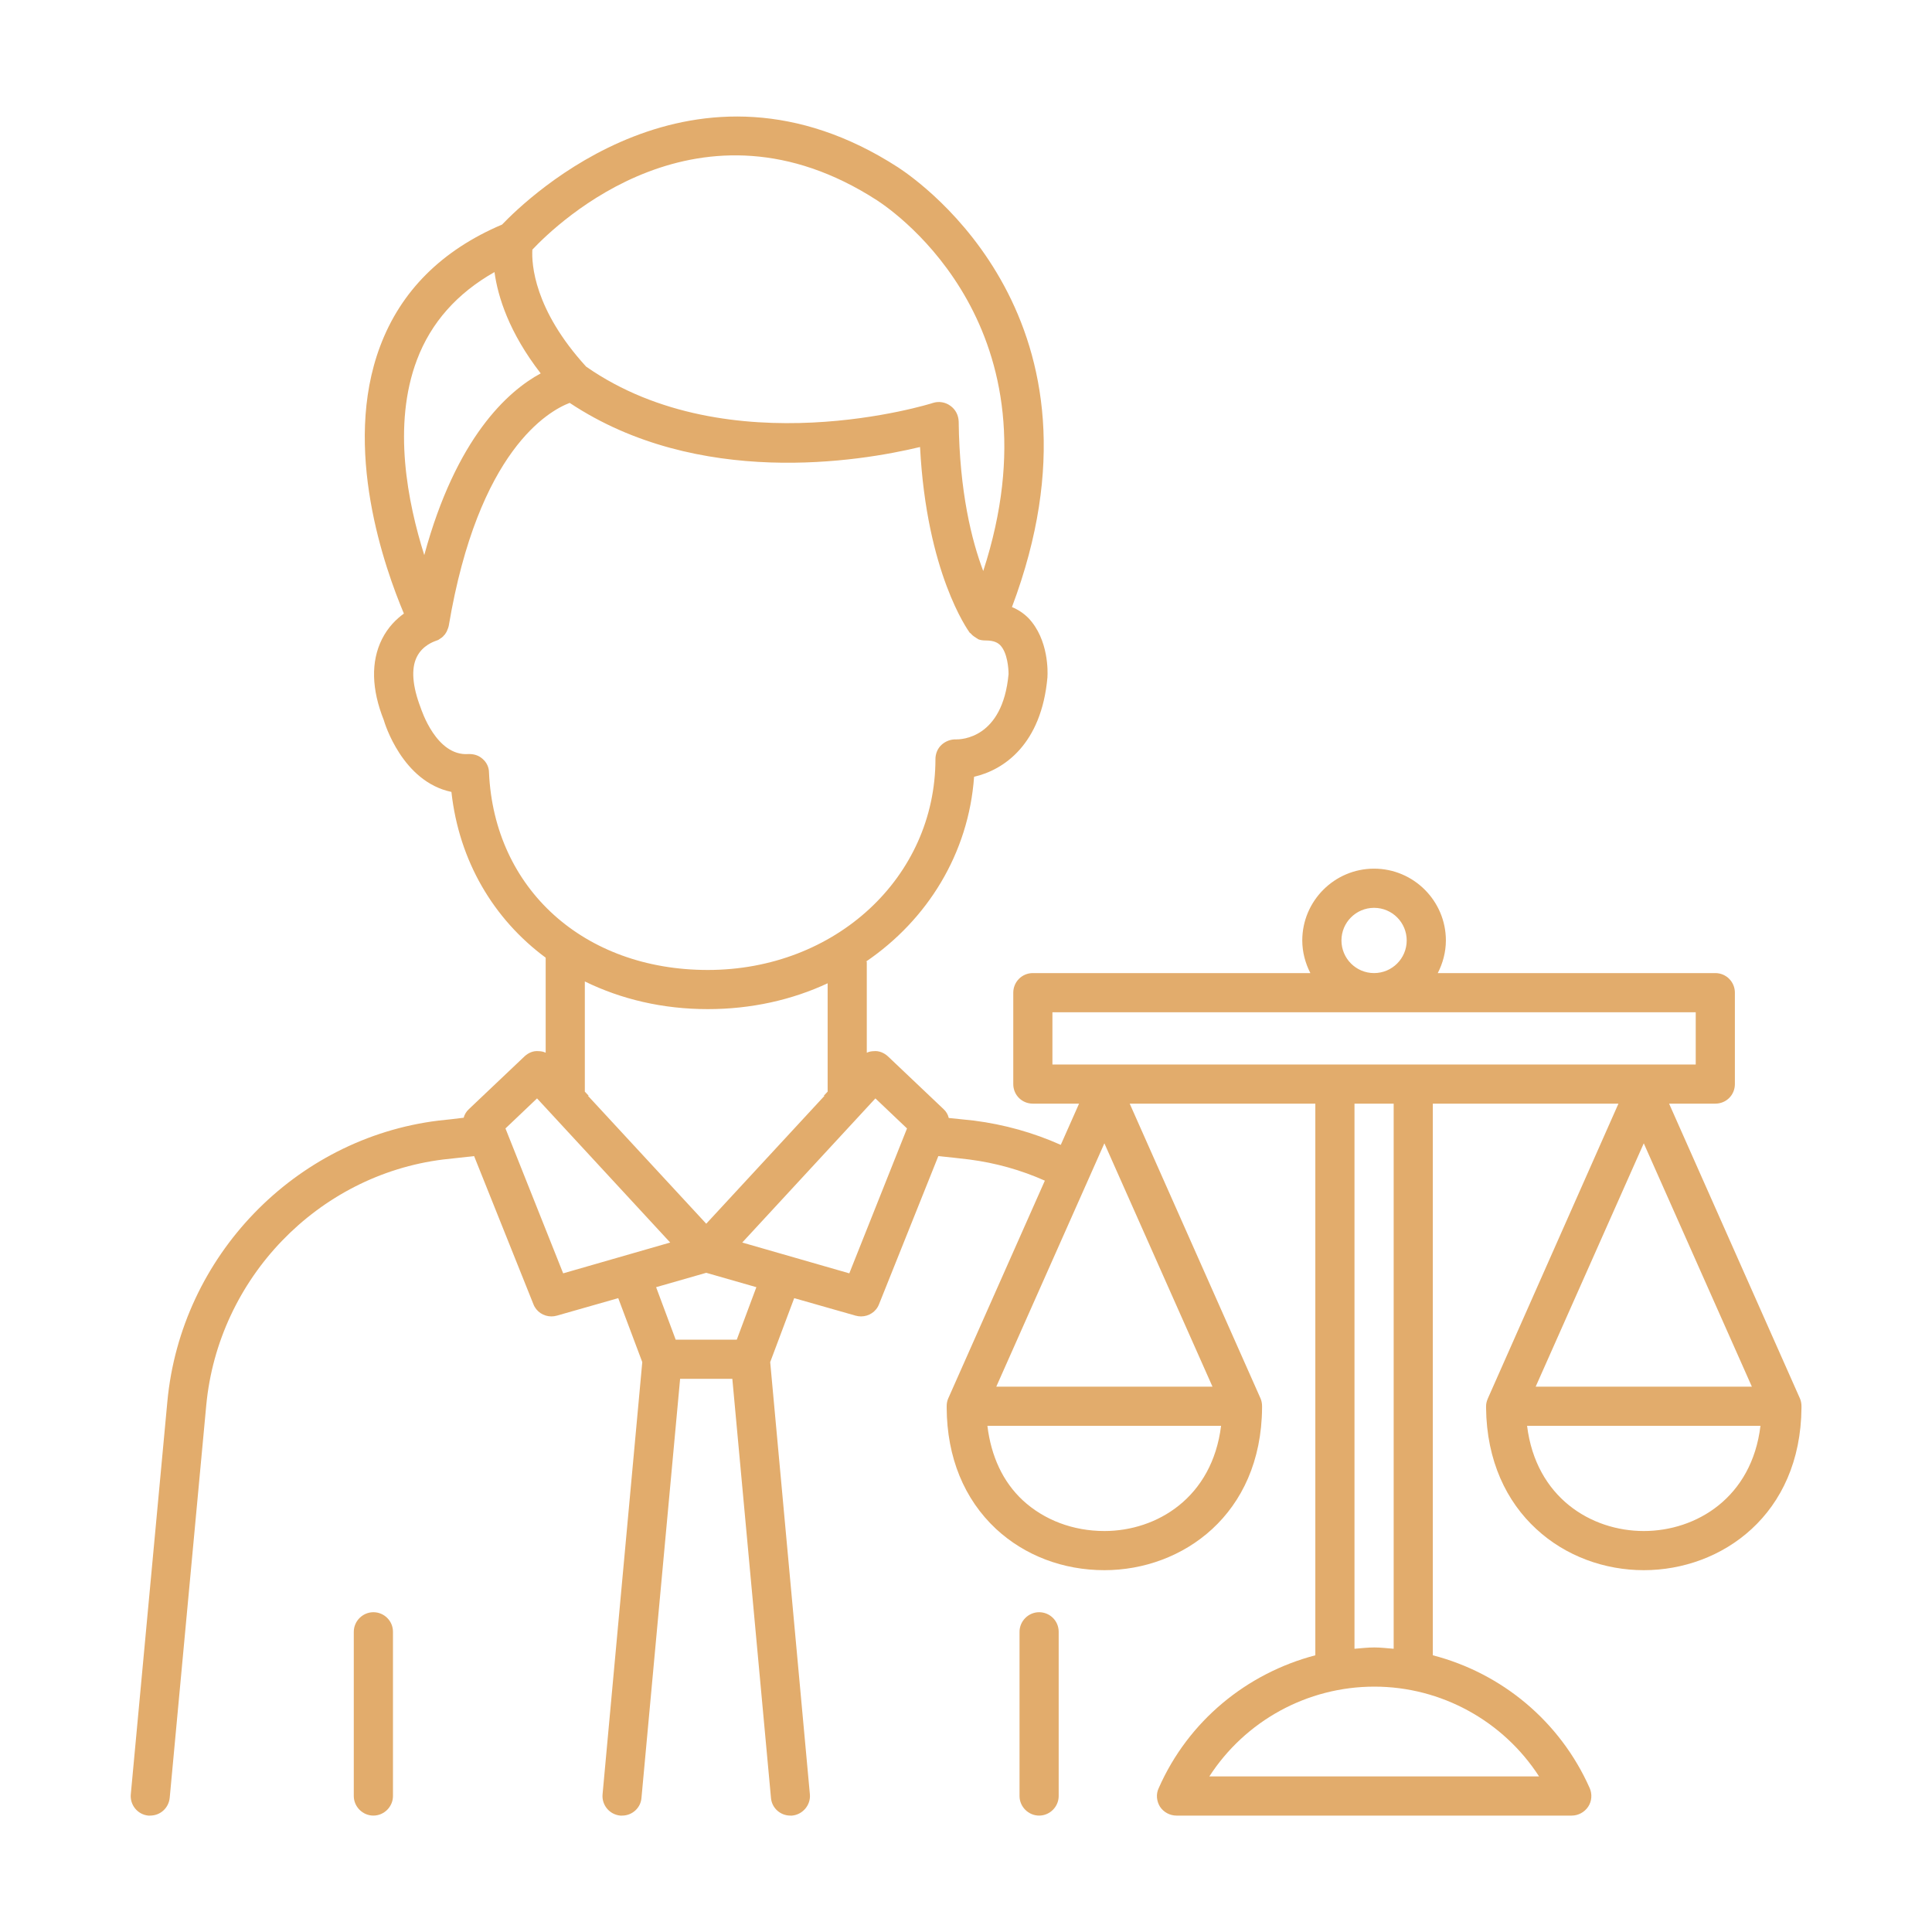 <svg width="75" height="75" viewBox="0 0 75 75" fill="none" xmlns="http://www.w3.org/2000/svg">
<path d="M40.338 62.586C39.923 62.586 39.578 62.931 39.578 63.346V69.721C39.578 70.137 39.923 70.481 40.338 70.481C40.754 70.481 41.098 70.137 41.098 69.721V63.346C41.098 62.92 40.754 62.586 40.338 62.586Z" fill="#E2AC6C"/>
<path d="M14.495 62.586C14.079 62.586 13.734 62.931 13.734 63.346V69.721C13.734 70.137 14.079 70.481 14.495 70.481C14.91 70.481 15.255 70.137 15.255 69.721V63.346C15.255 62.92 14.91 62.586 14.495 62.586Z" fill="#E2AC6C"/>
<path d="M69.872 54.285L64.794 42.843H66.588C67.014 42.843 67.348 42.508 67.348 42.083V38.535C67.348 38.12 67.014 37.775 66.588 37.775H55.814C56.007 37.4 56.129 36.965 56.129 36.508C56.129 34.978 54.882 33.721 53.341 33.721C51.801 33.721 50.554 34.978 50.554 36.508C50.554 36.965 50.676 37.4 50.868 37.775H40.095C39.669 37.775 39.335 38.12 39.335 38.535V42.083C39.335 42.508 39.669 42.843 40.095 42.843H41.889L41.179 44.444C40.115 43.968 38.99 43.654 37.814 43.502C37.49 43.471 37.166 43.431 36.831 43.4C36.801 43.269 36.73 43.147 36.629 43.056L34.47 41.008C34.318 40.867 34.115 40.785 33.922 40.806C33.831 40.806 33.73 40.826 33.649 40.867V37.329H33.618C36 35.708 37.602 33.133 37.814 30.154C38.97 29.89 40.429 28.897 40.662 26.292V26.262C40.672 26.12 40.723 24.833 39.922 23.992C39.74 23.809 39.527 23.667 39.284 23.566C43.46 12.478 35.777 7.096 34.865 6.498C26.96 1.39 20.483 7.684 19.49 8.718C17.149 9.711 15.558 11.302 14.757 13.441C13.267 17.404 14.95 22.086 15.679 23.819C15.385 24.032 15.061 24.346 14.828 24.812C14.392 25.684 14.422 26.759 14.899 27.954C14.929 28.066 15.618 30.346 17.524 30.742C17.818 33.417 19.155 35.677 21.183 37.177V40.867C21.102 40.826 21 40.806 20.909 40.806C20.706 40.785 20.514 40.867 20.362 41.008L18.203 43.056C18.102 43.147 18.03 43.269 18 43.39C17.666 43.431 17.341 43.471 17.017 43.502C11.443 44.191 7.024 48.772 6.497 54.407L5.078 69.65C5.037 70.066 5.341 70.441 5.757 70.481H5.828C6.223 70.481 6.547 70.188 6.588 69.792L8.007 54.549C8.473 49.623 12.335 45.62 17.2 45.012C17.605 44.971 18 44.921 18.405 44.88L20.706 50.627C20.818 50.921 21.102 51.103 21.406 51.103C21.477 51.103 21.547 51.093 21.618 51.073L24 50.394L24.933 52.877L23.392 69.65C23.352 70.066 23.655 70.441 24.081 70.481H24.152C24.537 70.481 24.872 70.188 24.902 69.792L26.402 53.525H28.429L29.929 69.792C29.96 70.188 30.294 70.481 30.679 70.481H30.75C31.166 70.441 31.48 70.066 31.439 69.65L29.899 52.877L30.831 50.394L33.213 51.073C33.284 51.093 33.355 51.103 33.426 51.103C33.73 51.103 34.014 50.921 34.125 50.627L36.426 44.88C36.821 44.921 37.227 44.961 37.632 45.012C38.645 45.144 39.629 45.417 40.561 45.833L36.811 54.285C36.77 54.377 36.75 54.478 36.75 54.59V54.65C36.76 56.576 37.429 58.198 38.666 59.353C39.781 60.387 41.27 60.954 42.872 60.954C45.902 60.954 48.963 58.796 48.993 54.65V54.59C48.993 54.478 48.973 54.377 48.933 54.285L43.855 42.843H51.061V64.258C48.395 64.958 46.125 66.812 44.98 69.417C44.868 69.65 44.899 69.924 45.031 70.137C45.172 70.35 45.416 70.481 45.669 70.481H61.014C61.267 70.481 61.51 70.35 61.652 70.137C61.794 69.924 61.814 69.65 61.713 69.417C60.558 66.812 58.287 64.948 55.622 64.258V42.843H62.828L57.76 54.285C57.72 54.377 57.689 54.478 57.689 54.59V54.65C57.71 56.718 58.49 58.299 59.635 59.353C60.781 60.417 62.301 60.954 63.811 60.954C66.841 60.954 69.902 58.796 69.933 54.65V54.59C69.933 54.478 69.912 54.377 69.872 54.285ZM20.666 9.691C21.649 8.647 27.172 3.336 34.044 7.775C34.825 8.282 41.22 12.782 38.169 22.167C37.723 20.992 37.247 19.096 37.216 16.36C37.206 16.117 37.095 15.894 36.892 15.752C36.7 15.61 36.446 15.569 36.223 15.64C36.142 15.671 28.318 18.113 22.753 14.232C20.727 12.012 20.635 10.248 20.666 9.691ZM16.186 13.968C16.733 12.519 17.747 11.383 19.196 10.562C19.328 11.525 19.764 12.914 20.99 14.495C19.713 15.184 17.706 16.988 16.47 21.549C15.831 19.522 15.223 16.512 16.186 13.968ZM18.983 29.992C18.983 29.789 18.892 29.596 18.74 29.465C18.598 29.333 18.416 29.272 18.223 29.272H18.183C16.936 29.363 16.358 27.549 16.328 27.468C16.014 26.647 15.953 25.968 16.176 25.512C16.399 25.046 16.865 24.904 16.875 24.894C16.916 24.884 16.946 24.863 16.987 24.853C16.997 24.843 17.007 24.843 17.017 24.843L17.027 24.833C17.108 24.782 17.189 24.732 17.24 24.66L17.27 24.63C17.311 24.569 17.352 24.509 17.372 24.438C17.382 24.407 17.392 24.387 17.402 24.367C17.402 24.336 17.422 24.316 17.422 24.285C18.568 17.485 21.294 15.954 22.115 15.64C27.102 18.954 33.355 17.921 35.716 17.353C35.97 22.238 37.571 24.458 37.642 24.559C37.652 24.569 37.672 24.579 37.683 24.59C37.733 24.65 37.794 24.701 37.865 24.742C37.895 24.762 37.916 24.782 37.946 24.792C37.946 24.802 37.956 24.802 37.966 24.812C38.058 24.853 38.169 24.863 38.27 24.863C38.605 24.863 38.747 24.965 38.828 25.046C39.112 25.34 39.152 25.958 39.152 26.171C38.919 28.684 37.297 28.704 37.115 28.704C36.912 28.694 36.7 28.775 36.547 28.917C36.395 29.059 36.314 29.262 36.314 29.465C36.314 34.056 32.433 37.654 27.477 37.654C22.672 37.654 19.186 34.512 18.983 29.992ZM32.007 42.539L27.416 47.505L22.825 42.539H22.855L22.703 42.377V38.1C24.112 38.789 25.723 39.174 27.477 39.174C29.159 39.174 30.74 38.819 32.129 38.171V42.377L31.977 42.539H32.007ZM21.862 49.431L19.622 43.806L20.848 42.64L26.017 48.235L21.862 49.431ZM28.602 52.005H26.23L25.47 49.968L27.416 49.41L29.362 49.968L28.602 52.005ZM32.97 49.431L28.814 48.235L33.983 42.64L35.21 43.806L32.97 49.431ZM53.341 35.242C54.041 35.242 54.608 35.809 54.608 36.508C54.608 37.208 54.041 37.775 53.341 37.775C52.642 37.775 52.075 37.208 52.075 36.508C52.075 35.809 52.642 35.242 53.341 35.242ZM42.872 59.434C41.656 59.434 40.531 59.008 39.7 58.238C38.929 57.519 38.473 56.525 38.331 55.35H47.402C47.058 58.137 44.909 59.434 42.872 59.434ZM47.068 53.829H38.676L42.872 44.383L47.068 53.829ZM59.747 68.961H46.946C48.335 66.812 50.737 65.475 53.352 65.475C55.956 65.475 58.358 66.812 59.747 68.961ZM52.581 64.005V42.843H54.102V64.005C53.848 63.985 53.605 63.954 53.352 63.954C53.088 63.954 52.835 63.985 52.581 64.005ZM40.855 41.323V39.296H65.828V41.323H40.855ZM63.811 44.383L68.007 53.829H59.615L63.811 44.383ZM63.811 59.434C61.774 59.434 59.625 58.137 59.281 55.35H68.341C68.007 58.137 65.848 59.434 63.811 59.434Z" fill="#E2AC6C"/>
</svg>
